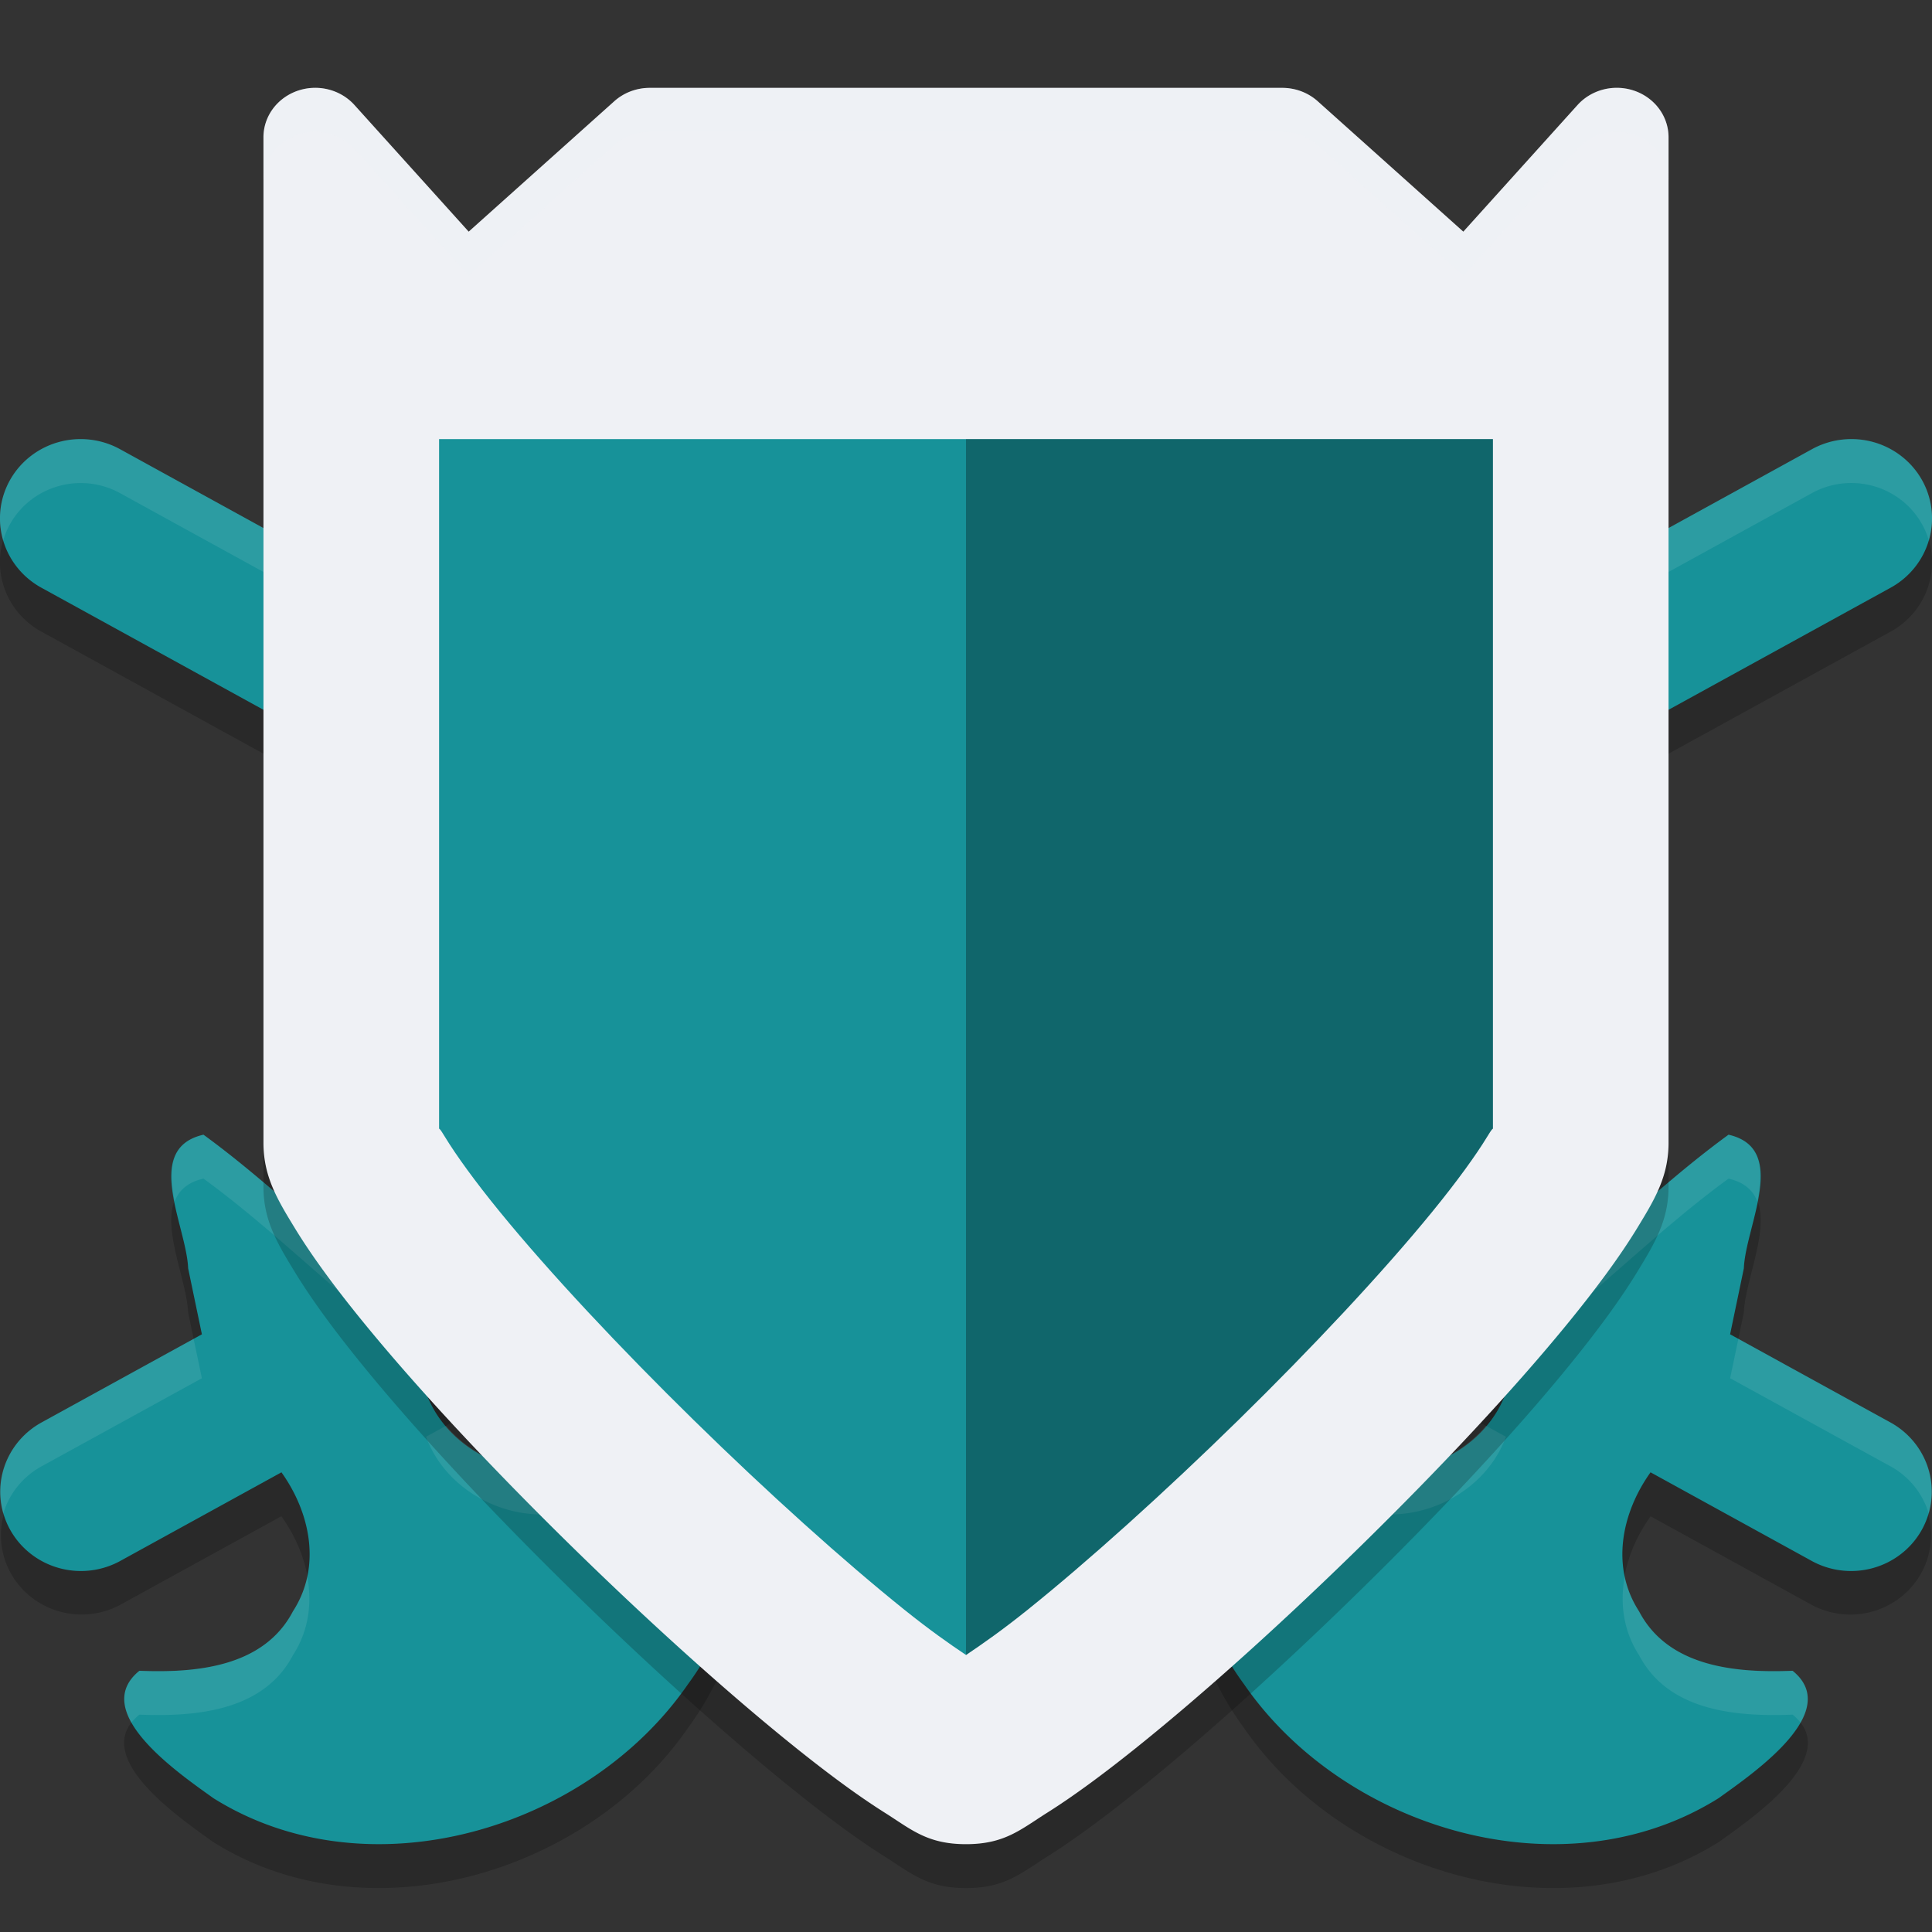 <svg xmlns="http://www.w3.org/2000/svg" width="22" height="22" version="1">
 <rect width="100%" height="100%" fill="#333333" stroke="none"/>
 <g transform="matrix(0.5,0,0,0.5,-1,-1)">
  <path style="opacity:0.2" d="M 3.752,13.002 A 1.838,1.807 1.2 0 0 2.068,15.297 1.838,1.807 1.2 0 0 2.963,16.396 L 20.236,25.892 9.904,31.572 c -1.081,-0.919 -2.121,-1.893 -3.27,-2.73 -1.388,0.317 -0.387,2.08 -0.35,3.045 0.104,0.501 0.208,1.001 0.312,1.502 l -3.633,1.996 a 1.807,1.838 88.8 1 0 1.793,3.154 l 3.652,-2.008 c 0.66,0.924 0.913,2.158 0.262,3.164 -0.669,1.28 -2.221,1.406 -3.498,1.355 -1.155,0.934 0.895,2.336 1.686,2.902 3.54,2.218 8.531,0.706 10.807,-2.596 1.479,-2.011 1.931,-4.946 0.49,-7.086 -1.249,-0.919 -1.317,1.458 -2.375,1.764 -1.401,1.002 -3.506,0.254 -4.078,-1.314 L 24,27.961 36.297,34.721 c -0.572,1.568 -2.677,2.316 -4.078,1.314 -1.058,-0.306 -1.126,-2.683 -2.375,-1.764 -1.44,2.14 -0.989,5.075 0.49,7.086 2.276,3.302 7.266,4.813 10.807,2.596 0.791,-0.567 2.841,-1.968 1.686,-2.902 -1.277,0.051 -2.829,-0.076 -3.498,-1.355 -0.651,-1.006 -0.398,-2.24 0.262,-3.164 l 3.652,2.008 a 1.838,1.807 1.2 1 0 1.793,-3.154 l -3.633,-1.996 c 0.104,-0.501 0.208,-1.001 0.312,-1.502 0.037,-0.965 1.038,-2.728 -0.35,-3.045 -1.149,0.837 -2.188,1.811 -3.27,2.73 L 27.764,25.892 45.037,16.396 a 1.807,1.838 88.8 0 0 0.895,-1.1 1.807,1.838 88.8 0 0 -2.688,-2.055 L 24,23.822 4.756,13.242 A 1.838,1.807 1.2 0 0 3.752,13.002 Z"/>
  <path style="fill:#179299" d="m 45.931,14.298 a 1.807,1.838 88.8 0 0 -2.686,-2.056 l -33.341,18.33 c -1.081,-0.919 -2.121,-1.893 -3.27,-2.73 -1.388,0.317 -0.386,2.078 -0.349,3.044 0.104,0.501 0.209,1.001 0.313,1.502 l -3.632,1.997 a 1.807,1.838 88.8 1 0 1.792,3.154 l 3.652,-2.008 c 0.66,0.924 0.914,2.158 0.263,3.164 -0.669,1.28 -2.221,1.407 -3.498,1.356 -1.155,0.934 0.894,2.334 1.685,2.901 3.54,2.218 8.532,0.707 10.808,-2.595 1.479,-2.011 1.93,-4.945 0.489,-7.085 -1.249,-0.919 -1.316,1.458 -2.374,1.763 -1.401,1.002 -3.507,0.254 -4.079,-1.315 L 45.037,15.396 a 1.807,1.838 88.8 0 0 0.894,-1.099 z"/>
  <path style="opacity:0.1;fill:#eff1f5" d="m 44.064,12.002 a 1.807,1.838 88.8 0 0 -0.82,0.24 L 9.904,30.572 c -1.081,-0.919 -2.121,-1.893 -3.27,-2.73 -0.785,0.179 -0.793,0.824 -0.656,1.521 0.094,-0.246 0.288,-0.437 0.656,-0.521 1.149,0.837 2.188,1.811 3.27,2.73 L 43.244,13.242 a 1.807,1.838 88.8 0 1 2.684,1.068 1.807,1.838 88.8 0 0 0.004,-0.014 1.807,1.838 88.8 0 0 -1.867,-2.295 z M 6.41,32.492 2.965,34.385 a 1.807,1.838 88.8 0 0 -0.891,2.09 1.807,1.838 88.8 0 1 0.891,-1.09 l 3.633,-1.996 c -0.062,-0.299 -0.125,-0.598 -0.188,-0.896 z m 11.154,0.576 c -0.717,0.104 -0.924,1.718 -1.783,1.967 -1.149,0.822 -2.759,0.455 -3.621,-0.564 l -0.457,0.25 c 0.572,1.568 2.677,2.316 4.078,1.314 1.058,-0.306 1.126,-2.683 2.375,-1.764 0.517,0.768 0.782,1.64 0.852,2.533 0.104,-1.233 -0.143,-2.48 -0.852,-3.533 -0.234,-0.172 -0.426,-0.227 -0.592,-0.203 z m -8.566,4.834 c -0.057,0.273 -0.163,0.54 -0.326,0.793 -0.669,1.28 -2.221,1.406 -3.498,1.355 -0.434,0.351 -0.416,0.77 -0.182,1.184 0.049,-0.063 0.109,-0.124 0.182,-0.184 1.277,0.051 2.829,-0.076 3.498,-1.355 0.362,-0.558 0.437,-1.186 0.326,-1.793 z"/>
  <path style="fill:#179299" d="m 2.069,14.298 a 1.838,1.807 1.2 0 1 2.686,-2.056 l 33.341,18.33 c 1.081,-0.919 2.121,-1.893 3.27,-2.73 1.388,0.317 0.386,2.078 0.349,3.044 -0.104,0.501 -0.209,1.001 -0.313,1.502 l 3.632,1.997 a 1.838,1.807 1.2 1 1 -1.792,3.154 l -3.652,-2.008 c -0.66,0.924 -0.914,2.158 -0.263,3.164 0.669,1.28 2.221,1.407 3.498,1.356 1.155,0.934 -0.894,2.334 -1.685,2.901 -3.54,2.218 -8.532,0.707 -10.808,-2.595 -1.479,-2.011 -1.93,-4.945 -0.489,-7.085 1.249,-0.919 1.316,1.458 2.374,1.763 1.401,1.002 3.507,0.254 4.079,-1.315 L 2.963,15.396 A 1.838,1.807 1.2 0 1 2.069,14.298 Z"/>
  <path style="opacity:0.1;fill:#eff1f5" d="m 3.752,12.002 a 1.838,1.807 1.2 0 0 -1.684,2.295 1.838,1.807 1.2 0 0 0.004,0.014 1.838,1.807 1.2 0 1 2.684,-1.068 l 33.34,18.33 c 1.081,-0.919 2.121,-1.893 3.27,-2.73 0.369,0.084 0.562,0.275 0.656,0.521 0.137,-0.698 0.128,-1.342 -0.656,-1.521 -1.149,0.837 -2.188,1.811 -3.27,2.73 L 4.756,12.242 A 1.838,1.807 1.2 0 0 3.752,12.002 Z M 41.59,32.492 c -0.062,0.299 -0.125,0.598 -0.188,0.896 l 3.633,1.996 a 1.838,1.807 1.2 0 1 0.891,1.09 1.838,1.807 1.2 0 0 -0.891,-2.09 z m -11.154,0.576 c -0.165,-0.024 -0.358,0.031 -0.592,0.203 -0.709,1.053 -0.956,2.3 -0.852,3.533 0.07,-0.893 0.335,-1.765 0.852,-2.533 1.249,-0.919 1.317,1.458 2.375,1.764 1.401,1.002 3.506,0.254 4.078,-1.314 l -0.457,-0.25 c -0.862,1.02 -2.472,1.386 -3.621,0.564 -0.859,-0.248 -1.066,-1.863 -1.783,-1.967 z m 8.566,4.834 c -0.111,0.607 -0.035,1.234 0.326,1.793 0.669,1.28 2.221,1.406 3.498,1.355 0.073,0.059 0.133,0.121 0.182,0.184 0.235,-0.414 0.253,-0.832 -0.182,-1.184 -1.277,0.051 -2.829,-0.076 -3.498,-1.355 -0.164,-0.253 -0.269,-0.52 -0.326,-0.793 z"/>
  <path style="opacity:0.2" d="m 9.133,5.001 a 1.179,1.126 0 0 0 -1.133,1.126 V 29.028 c 0,0.769 0.318,1.292 0.716,1.944 0.398,0.652 0.933,1.375 1.571,2.156 1.276,1.563 2.966,3.359 4.718,5.076 1.752,1.717 3.561,3.349 5.087,4.575 0.763,0.613 1.452,1.122 2.055,1.502 C 22.751,44.661 23.115,45 24,45 c 0.885,0 1.249,-0.339 1.853,-0.719 0.603,-0.38 1.292,-0.889 2.055,-1.502 1.526,-1.225 3.335,-2.858 5.087,-4.575 1.752,-1.717 3.442,-3.512 4.718,-5.076 0.638,-0.782 1.173,-1.504 1.571,-2.156 0.398,-0.652 0.716,-1.176 0.716,-1.944 V 6.127 A 1.179,1.126 0 0 0 37.927,5.392 L 35.326,8.276 32.009,5.305 A 1.179,1.126 0 0 0 31.202,5.001 H 24 16.798 A 1.179,1.126 0 0 0 15.991,5.305 L 12.674,8.276 10.073,5.392 A 1.179,1.126 0 0 0 9.133,5.001 Z"/>
  <path style="fill:#eff1f5" d="m 9.133,4.001 a 1.179,1.126 0 0 0 -1.133,1.126 V 28.028 c 0,0.769 0.318,1.292 0.716,1.944 0.398,0.652 0.933,1.375 1.571,2.156 1.276,1.563 2.966,3.359 4.718,5.076 1.752,1.717 3.561,3.349 5.087,4.575 0.763,0.613 1.452,1.122 2.055,1.502 0.603,0.38 0.967,0.719 1.853,0.719 0.885,0 1.249,-0.339 1.853,-0.719 0.603,-0.38 1.292,-0.889 2.055,-1.502 1.526,-1.225 3.335,-2.858 5.087,-4.575 1.752,-1.717 3.442,-3.512 4.718,-5.076 0.638,-0.782 1.173,-1.504 1.571,-2.156 0.398,-0.652 0.716,-1.176 0.716,-1.944 V 5.127 A 1.179,1.126 0 0 0 37.927,4.392 L 35.326,7.276 32.009,4.305 A 1.179,1.126 0 0 0 31.202,4.001 H 24 16.798 A 1.179,1.126 0 0 0 15.991,4.305 L 12.674,7.276 10.073,4.392 A 1.179,1.126 0 0 0 9.133,4.001 Z"/>
  <path style="fill:#179299" d="m 12,12 v 15.703 c 0.024,0.026 0.01,-0.014 0.133,0.188 0.252,0.414 0.685,1.015 1.252,1.709 1.131,1.386 2.745,3.107 4.42,4.748 1.674,1.641 3.414,3.207 4.791,4.312 0.576,0.462 1.019,0.773 1.404,1.031 0.385,-0.259 0.829,-0.569 1.404,-1.031 1.377,-1.106 3.117,-2.672 4.791,-4.312 1.675,-1.641 3.289,-3.362 4.42,-4.748 0.567,-0.694 1,-1.295 1.252,-1.709 C 35.99,27.689 35.976,27.73 36,27.703 V 12 Z"/>
  <path style="opacity:0.3" d="m 24,12 v 27.692 c 0.385,-0.259 0.829,-0.569 1.404,-1.031 1.377,-1.106 3.117,-2.672 4.791,-4.312 1.675,-1.641 3.289,-3.362 4.42,-4.748 0.567,-0.694 1,-1.295 1.252,-1.709 C 35.99,27.689 35.976,27.73 36,27.703 V 12 Z"/>
  <path style="opacity:0.2;fill:#eff1f5" d="M 38.789,4 A 1.179,1.126 0 0 0 37.928,4.393 L 35.326,7.277 32.008,4.305 A 1.179,1.126 0 0 0 31.201,4.002 H 24 16.799 a 1.179,1.126 0 0 0 -0.807,0.303 L 12.674,7.277 10.072,4.393 A 1.179,1.126 0 0 0 9.133,4.002 1.179,1.126 0 0 0 8,5.127 v 0.963 a 1.179,1.126 0 0 1 1.133,-1.088 1.179,1.126 0 0 1 0.939,0.391 l 2.602,2.883 3.318,-2.971 a 1.179,1.126 0 0 1 0.807,-0.303 H 24 31.201 a 1.179,1.126 0 0 1 0.807,0.303 l 3.318,2.971 2.602,-2.883 A 1.179,1.126 0 0 1 40,6.127 v -1 A 1.179,1.126 0 0 0 38.789,4 Z"/>
 </g>
</svg>
